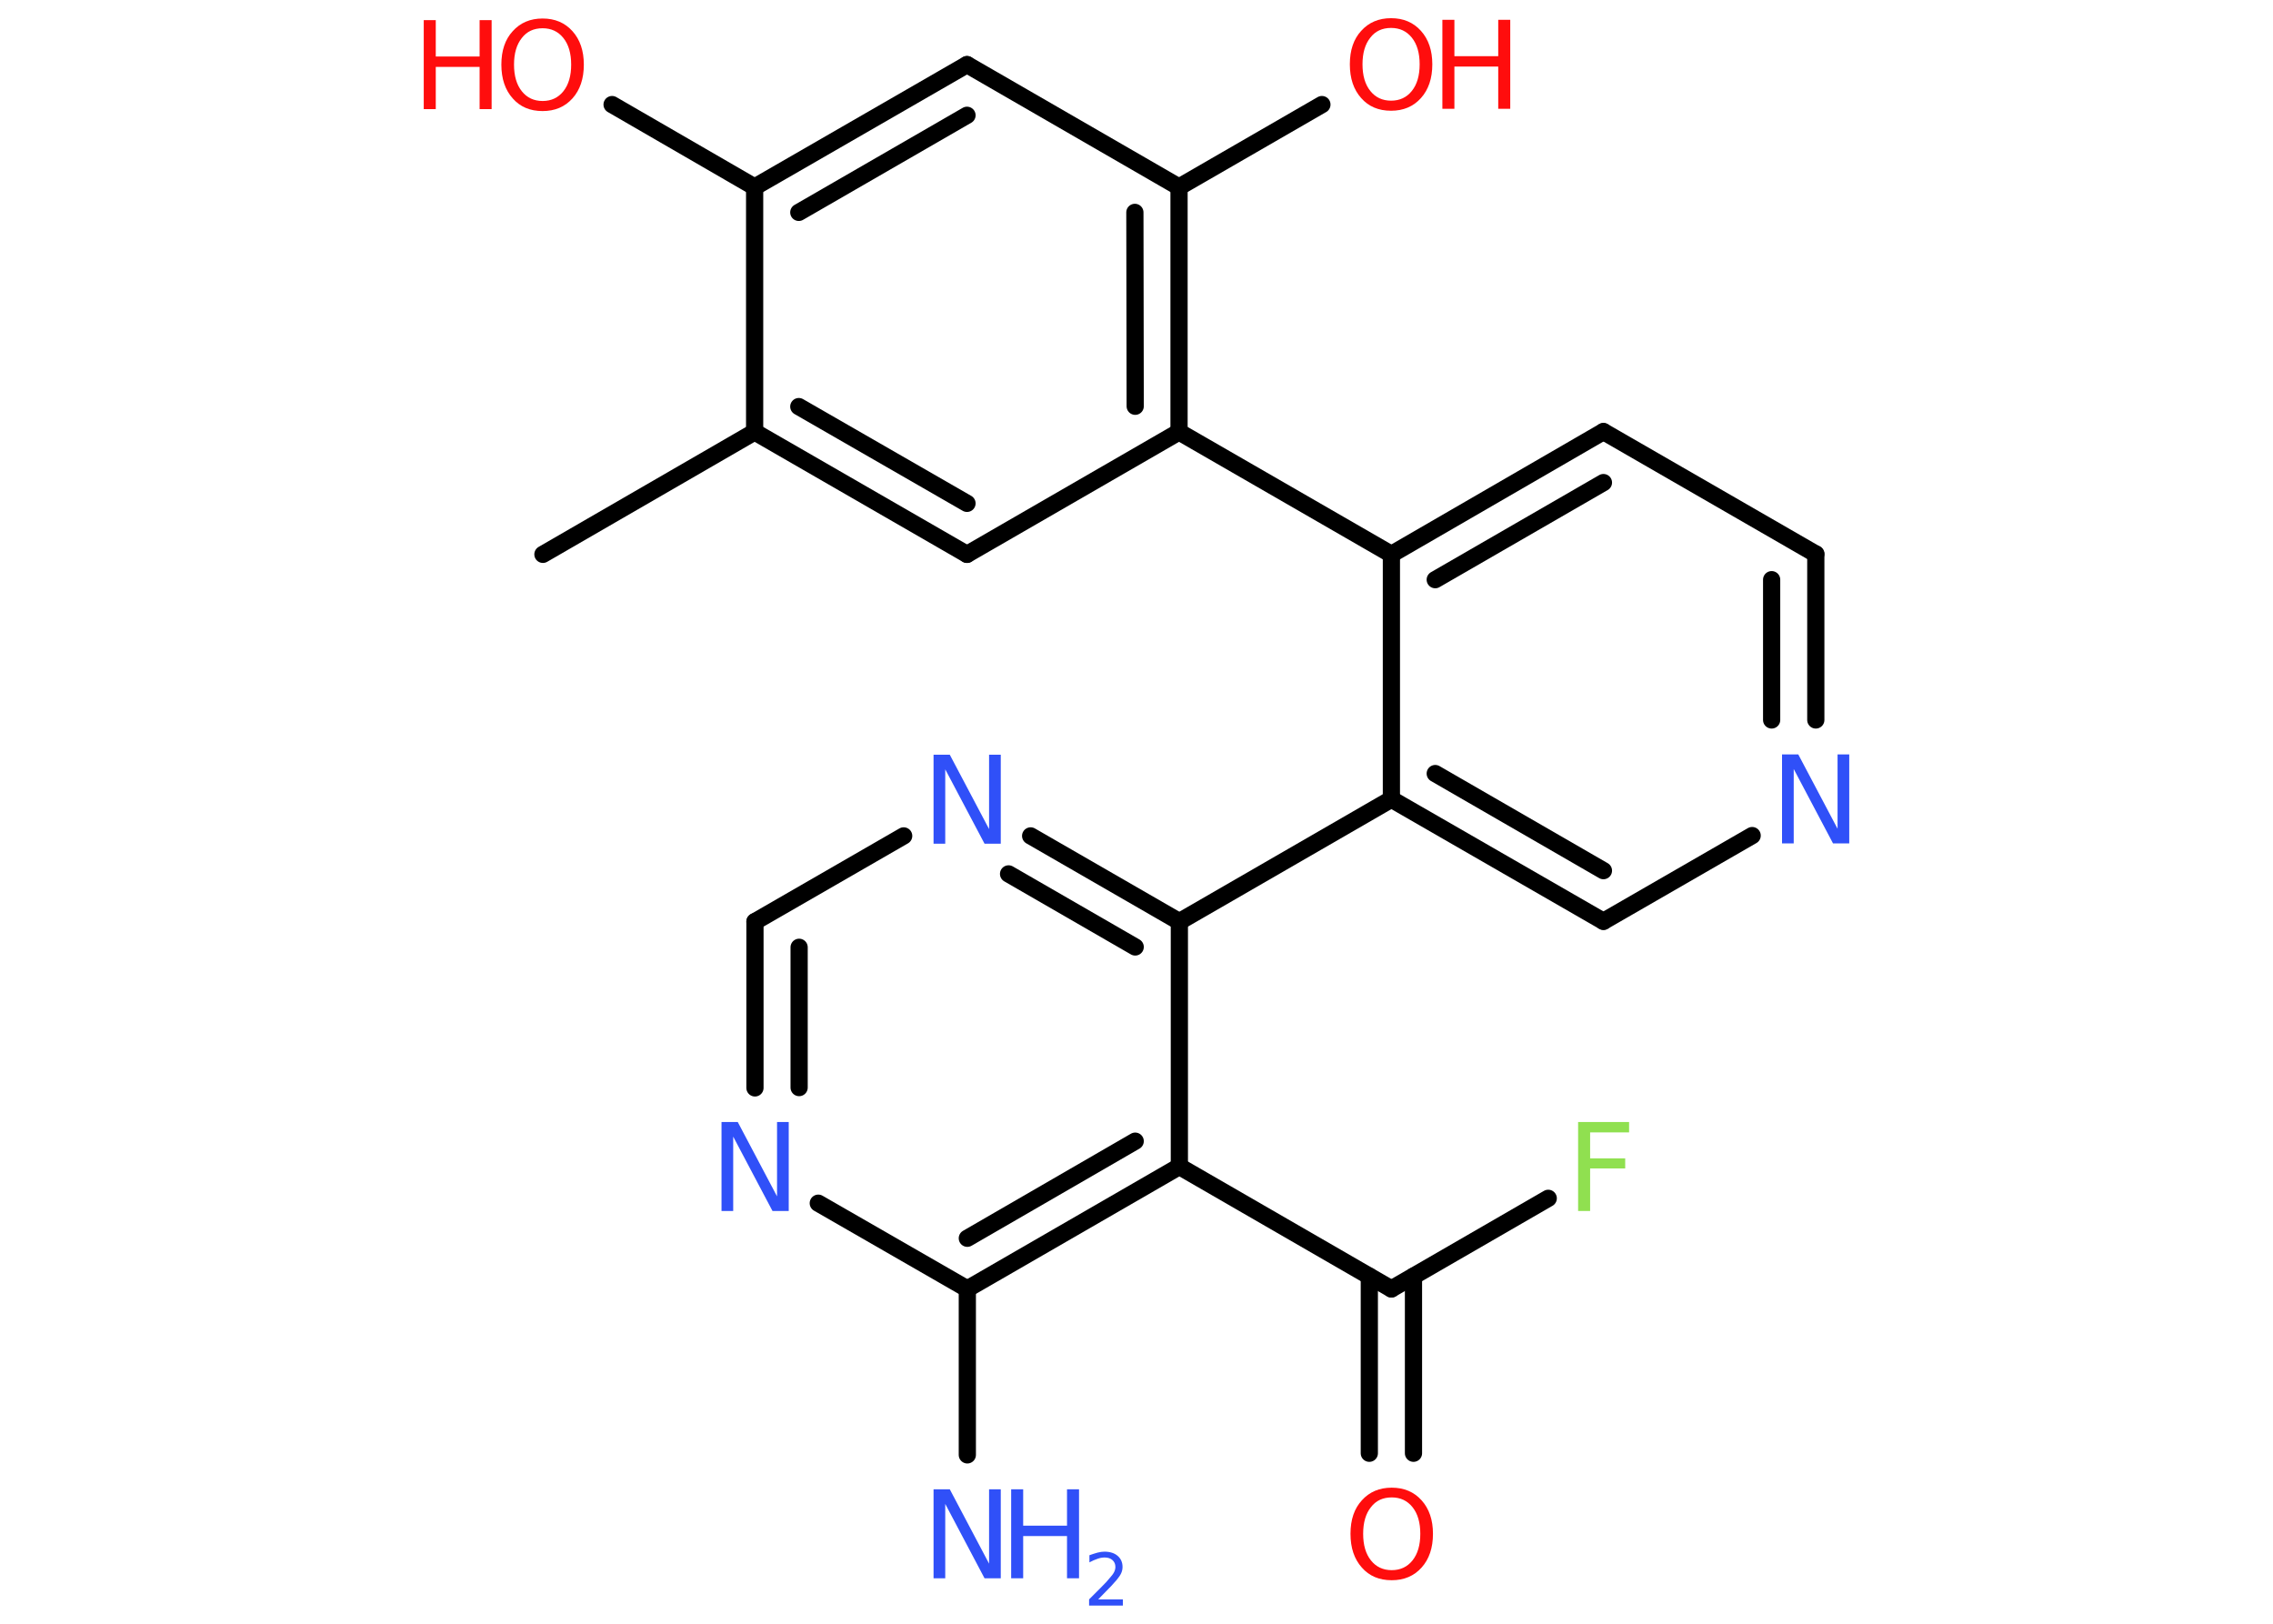 <?xml version='1.0' encoding='UTF-8'?>
<!DOCTYPE svg PUBLIC "-//W3C//DTD SVG 1.1//EN" "http://www.w3.org/Graphics/SVG/1.1/DTD/svg11.dtd">
<svg version='1.2' xmlns='http://www.w3.org/2000/svg' xmlns:xlink='http://www.w3.org/1999/xlink' width='70.0mm' height='50.0mm' viewBox='0 0 70.0 50.0'>
  <desc>Generated by the Chemistry Development Kit (http://github.com/cdk)</desc>
  <g stroke-linecap='round' stroke-linejoin='round' stroke='#000000' stroke-width='.53' fill='#3050F8'>
    <rect x='.0' y='.0' width='70.0' height='50.0' fill='#FFFFFF' stroke='none'/>
    <g id='mol1' class='mol'>
      <line id='mol1bnd1' class='bond' x1='16.72' y1='17.07' x2='23.24' y2='13.3'/>
      <g id='mol1bnd2' class='bond'>
        <line x1='23.24' y1='13.3' x2='29.78' y2='17.07'/>
        <line x1='24.6' y1='12.52' x2='29.78' y2='15.5'/>
      </g>
      <line id='mol1bnd3' class='bond' x1='29.78' y1='17.07' x2='36.31' y2='13.3'/>
      <line id='mol1bnd4' class='bond' x1='36.31' y1='13.3' x2='42.85' y2='17.07'/>
      <g id='mol1bnd5' class='bond'>
        <line x1='49.38' y1='13.29' x2='42.85' y2='17.07'/>
        <line x1='49.38' y1='14.86' x2='44.2' y2='17.85'/>
      </g>
      <line id='mol1bnd6' class='bond' x1='49.38' y1='13.29' x2='55.92' y2='17.06'/>
      <g id='mol1bnd7' class='bond'>
        <line x1='55.92' y1='22.17' x2='55.92' y2='17.06'/>
        <line x1='54.56' y1='22.17' x2='54.56' y2='17.85'/>
      </g>
      <line id='mol1bnd8' class='bond' x1='53.96' y1='25.73' x2='49.38' y2='28.37'/>
      <g id='mol1bnd9' class='bond'>
        <line x1='42.85' y1='24.61' x2='49.38' y2='28.37'/>
        <line x1='44.2' y1='23.82' x2='49.38' y2='26.81'/>
      </g>
      <line id='mol1bnd10' class='bond' x1='42.85' y1='17.07' x2='42.85' y2='24.61'/>
      <line id='mol1bnd11' class='bond' x1='42.85' y1='24.61' x2='36.32' y2='28.38'/>
      <g id='mol1bnd12' class='bond'>
        <line x1='36.32' y1='28.38' x2='31.74' y2='25.74'/>
        <line x1='34.96' y1='29.16' x2='31.06' y2='26.91'/>
      </g>
      <line id='mol1bnd13' class='bond' x1='27.83' y1='25.74' x2='23.25' y2='28.38'/>
      <g id='mol1bnd14' class='bond'>
        <line x1='23.25' y1='28.38' x2='23.25' y2='33.5'/>
        <line x1='24.61' y1='29.17' x2='24.61' y2='33.49'/>
      </g>
      <line id='mol1bnd15' class='bond' x1='25.2' y1='37.05' x2='29.79' y2='39.69'/>
      <line id='mol1bnd16' class='bond' x1='29.79' y1='39.69' x2='29.79' y2='44.8'/>
      <g id='mol1bnd17' class='bond'>
        <line x1='29.79' y1='39.69' x2='36.32' y2='35.92'/>
        <line x1='29.79' y1='38.13' x2='34.96' y2='35.14'/>
      </g>
      <line id='mol1bnd18' class='bond' x1='36.32' y1='28.38' x2='36.32' y2='35.92'/>
      <line id='mol1bnd19' class='bond' x1='36.32' y1='35.92' x2='42.85' y2='39.69'/>
      <g id='mol1bnd20' class='bond'>
        <line x1='43.53' y1='39.3' x2='43.53' y2='44.75'/>
        <line x1='42.17' y1='39.3' x2='42.17' y2='44.75'/>
      </g>
      <line id='mol1bnd21' class='bond' x1='42.85' y1='39.69' x2='47.68' y2='36.9'/>
      <g id='mol1bnd22' class='bond'>
        <line x1='36.31' y1='13.3' x2='36.31' y2='5.76'/>
        <line x1='34.96' y1='12.51' x2='34.95' y2='6.54'/>
      </g>
      <line id='mol1bnd23' class='bond' x1='36.31' y1='5.76' x2='40.71' y2='3.22'/>
      <line id='mol1bnd24' class='bond' x1='36.31' y1='5.76' x2='29.78' y2='1.99'/>
      <g id='mol1bnd25' class='bond'>
        <line x1='29.78' y1='1.99' x2='23.24' y2='5.76'/>
        <line x1='29.78' y1='3.55' x2='24.6' y2='6.54'/>
      </g>
      <line id='mol1bnd26' class='bond' x1='23.24' y1='13.3' x2='23.24' y2='5.76'/>
      <line id='mol1bnd27' class='bond' x1='23.24' y1='5.76' x2='18.85' y2='3.22'/>
      <path id='mol1atm8' class='atom' d='M54.88 23.23h.5l1.21 2.29v-2.29h.36v2.74h-.5l-1.21 -2.29v2.29h-.36v-2.74z' stroke='none'/>
      <path id='mol1atm12' class='atom' d='M28.75 23.24h.5l1.21 2.29v-2.29h.36v2.74h-.5l-1.21 -2.29v2.29h-.36v-2.74z' stroke='none'/>
      <path id='mol1atm14' class='atom' d='M22.22 34.55h.5l1.21 2.29v-2.29h.36v2.74h-.5l-1.21 -2.29v2.29h-.36v-2.74z' stroke='none'/>
      <g id='mol1atm16' class='atom'>
        <path d='M28.75 45.86h.5l1.21 2.29v-2.29h.36v2.74h-.5l-1.21 -2.29v2.29h-.36v-2.74z' stroke='none'/>
        <path d='M31.14 45.86h.37v1.12h1.35v-1.12h.37v2.74h-.37v-1.3h-1.35v1.3h-.37v-2.74z' stroke='none'/>
        <path d='M33.81 49.25h.77v.19h-1.04v-.19q.13 -.13 .35 -.35q.22 -.22 .27 -.29q.11 -.12 .15 -.2q.04 -.08 .04 -.16q.0 -.13 -.09 -.21q-.09 -.08 -.24 -.08q-.11 .0 -.22 .04q-.12 .04 -.25 .11v-.22q.14 -.05 .25 -.08q.12 -.03 .21 -.03q.26 .0 .41 .13q.15 .13 .15 .34q.0 .1 -.04 .19q-.04 .09 -.14 .21q-.03 .03 -.17 .19q-.15 .15 -.42 .43z' stroke='none'/>
      </g>
      <path id='mol1atm19' class='atom' d='M42.86 46.11q-.41 .0 -.64 .3q-.24 .3 -.24 .82q.0 .52 .24 .82q.24 .3 .64 .3q.4 .0 .64 -.3q.24 -.3 .24 -.82q.0 -.52 -.24 -.82q-.24 -.3 -.64 -.3zM42.86 45.81q.57 .0 .92 .39q.35 .39 .35 1.03q.0 .65 -.35 1.04q-.35 .39 -.92 .39q-.58 .0 -.92 -.39q-.35 -.39 -.35 -1.04q.0 -.65 .35 -1.03q.35 -.39 .92 -.39z' stroke='none' fill='#FF0D0D'/>
      <path id='mol1atm20' class='atom' d='M48.6 34.55h1.57v.32h-1.2v.8h1.08v.31h-1.08v1.31h-.37v-2.74z' stroke='none' fill='#90E050'/>
      <g id='mol1atm22' class='atom'>
        <path d='M42.84 .86q-.41 .0 -.64 .3q-.24 .3 -.24 .82q.0 .52 .24 .82q.24 .3 .64 .3q.4 .0 .64 -.3q.24 -.3 .24 -.82q.0 -.52 -.24 -.82q-.24 -.3 -.64 -.3zM42.84 .56q.57 .0 .92 .39q.35 .39 .35 1.03q.0 .65 -.35 1.04q-.35 .39 -.92 .39q-.58 .0 -.92 -.39q-.35 -.39 -.35 -1.04q.0 -.65 .35 -1.03q.35 -.39 .92 -.39z' stroke='none' fill='#FF0D0D'/>
        <path d='M44.42 .61h.37v1.12h1.35v-1.12h.37v2.74h-.37v-1.3h-1.35v1.3h-.37v-2.74z' stroke='none' fill='#FF0D0D'/>
      </g>
      <g id='mol1atm25' class='atom'>
        <path d='M16.71 .87q-.41 .0 -.64 .3q-.24 .3 -.24 .82q.0 .52 .24 .82q.24 .3 .64 .3q.4 .0 .64 -.3q.24 -.3 .24 -.82q.0 -.52 -.24 -.82q-.24 -.3 -.64 -.3zM16.71 .57q.57 .0 .92 .39q.35 .39 .35 1.03q.0 .65 -.35 1.04q-.35 .39 -.92 .39q-.58 .0 -.92 -.39q-.35 -.39 -.35 -1.04q.0 -.65 .35 -1.03q.35 -.39 .92 -.39z' stroke='none' fill='#FF0D0D'/>
        <path d='M13.05 .62h.37v1.12h1.35v-1.12h.37v2.74h-.37v-1.3h-1.35v1.3h-.37v-2.74z' stroke='none' fill='#FF0D0D'/>
      </g>
    </g>
  </g>
</svg>
